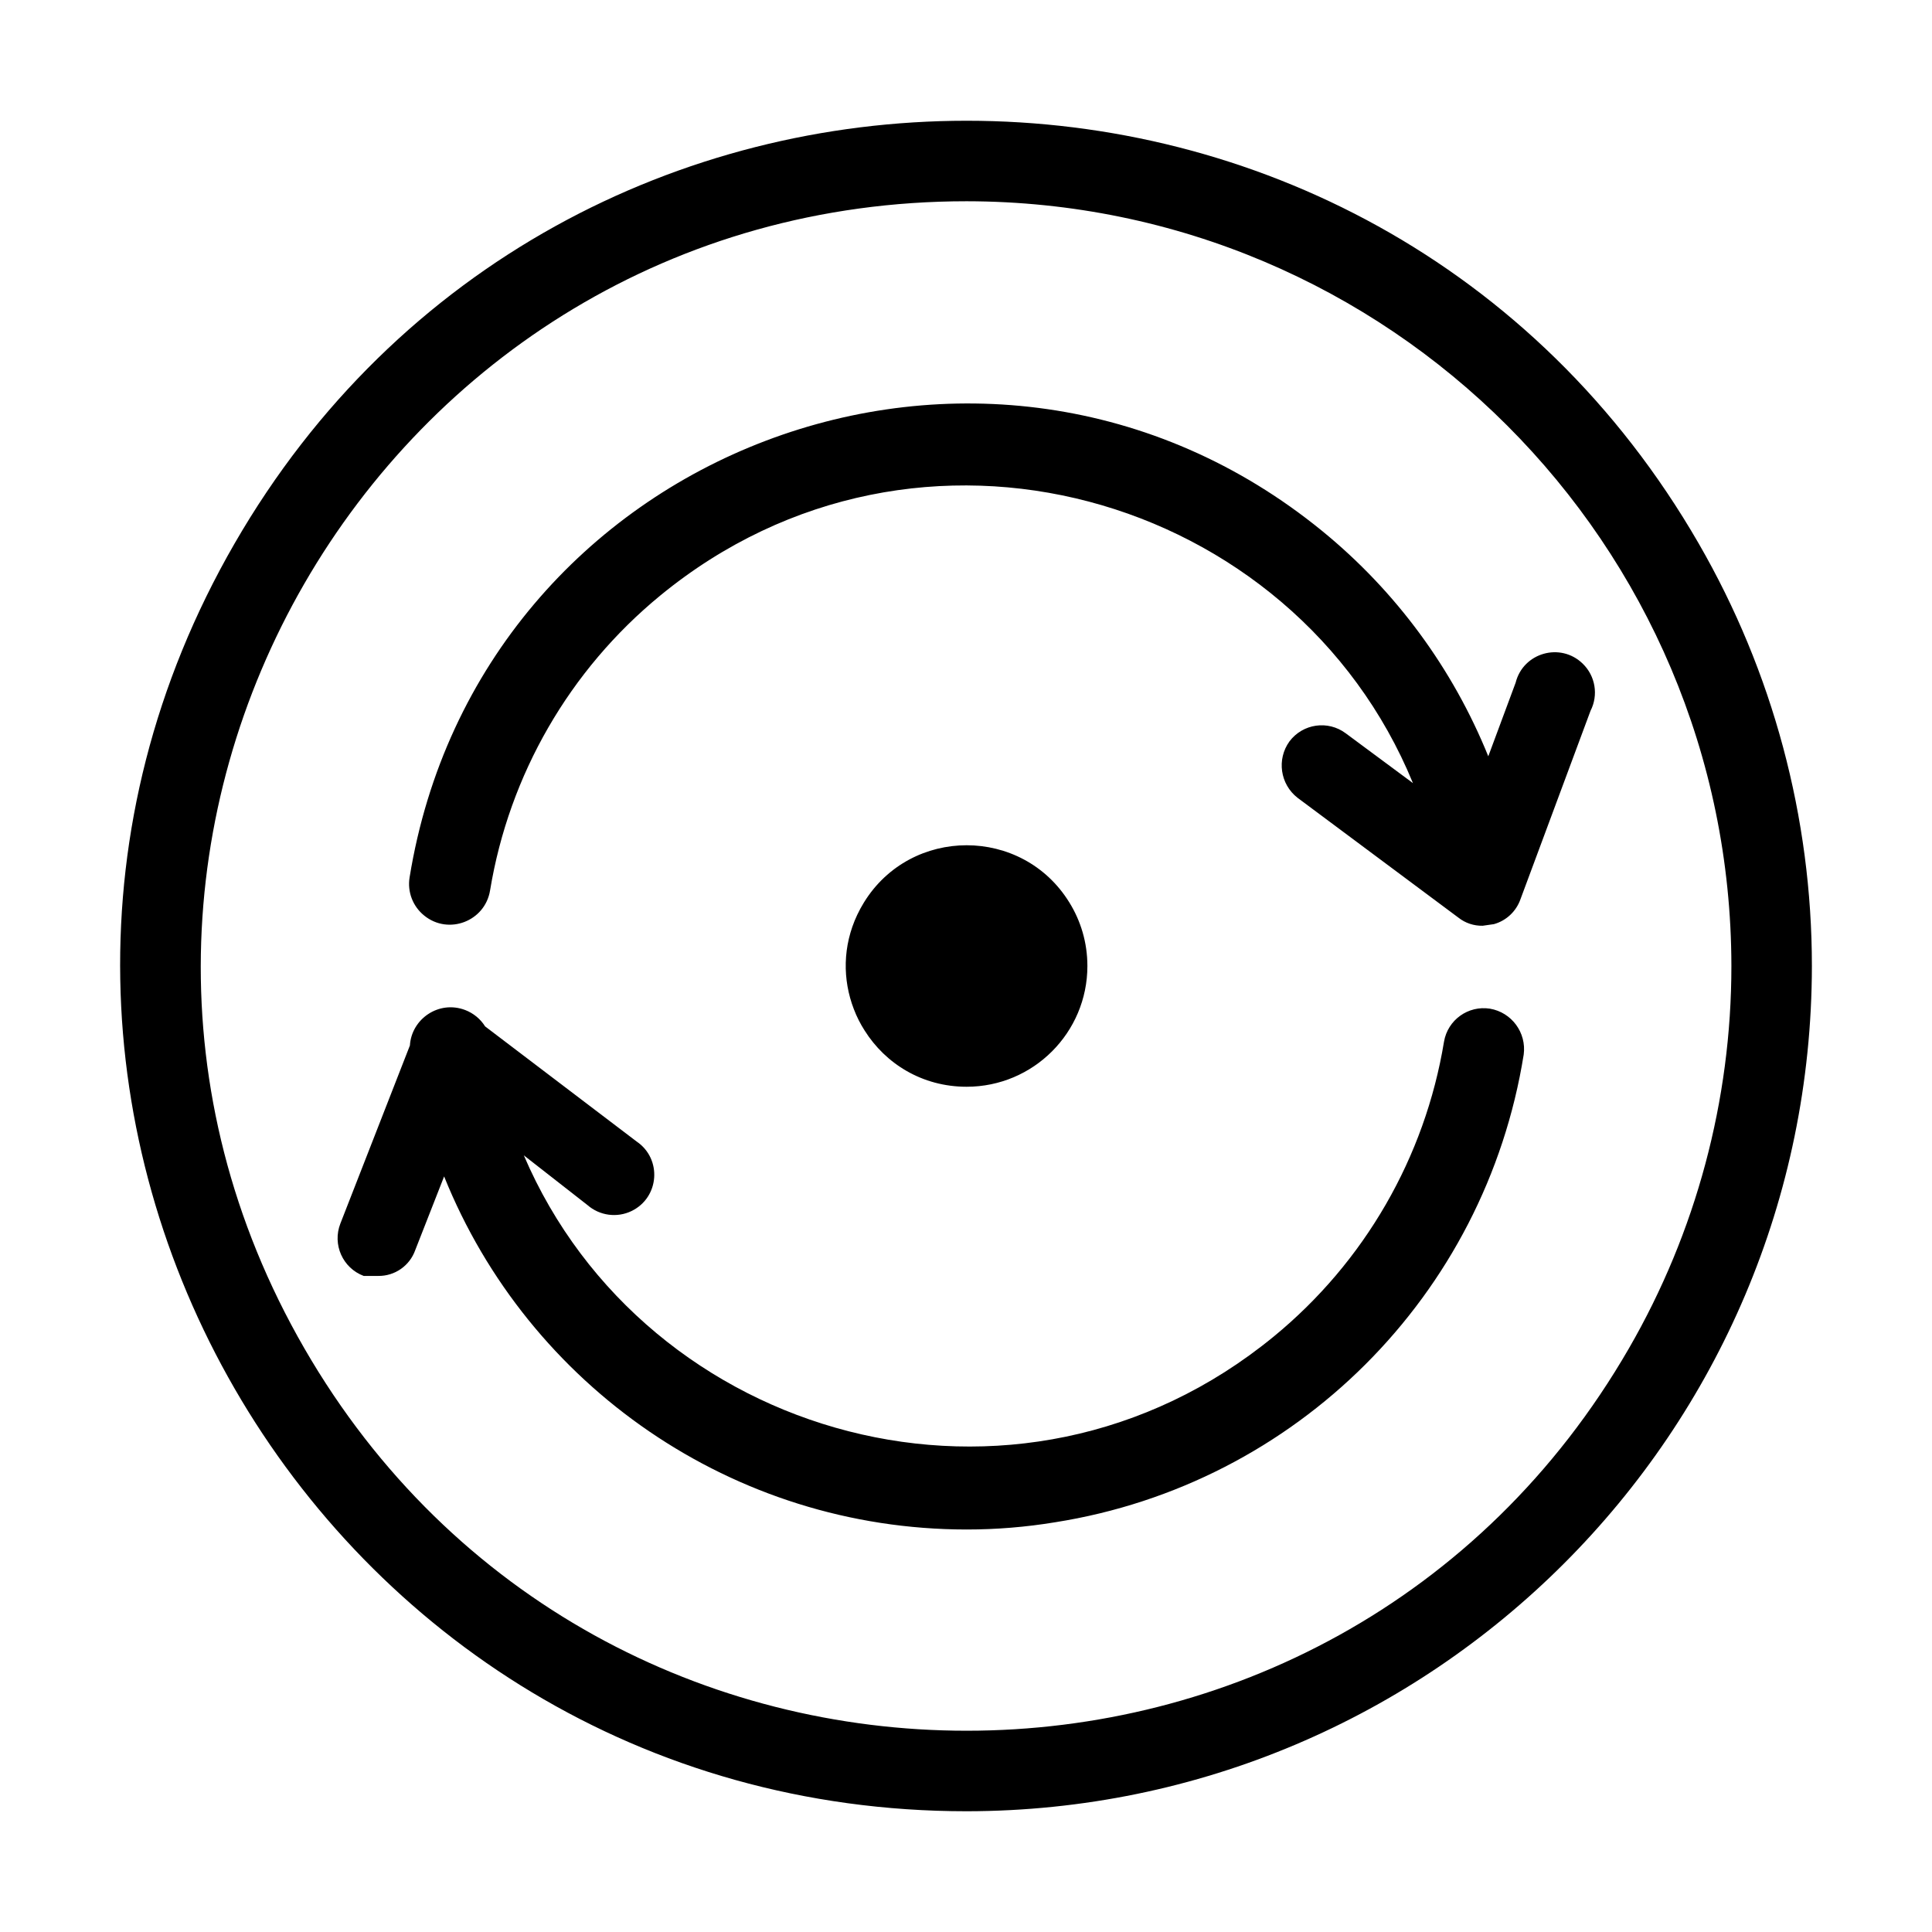<svg viewBox="0 0 24 24" xmlns="http://www.w3.org/2000/svg">
  <path d="M 12.008 22.5 C 3.925 22.5 -1.127 13.75 2.915 6.75 C 6.956 -0.25 17.06 -0.25 21.101 6.75 C 22.023 8.346 22.508 10.157 22.508 12 C 22.502 17.797 17.805 22.494 12.008 22.5 Z M 12.008 2.5 C 4.695 2.5 0.124 10.417 3.781 16.75 C 7.437 23.083 16.579 23.083 20.235 16.75 C 21.069 15.306 21.508 13.668 21.508 12 C 21.502 6.756 17.252 2.506 12.008 2.5 Z M 10.741 12.802 C 10.687 12.718 10.642 12.629 10.606 12.534 C 10.467 12.172 10.465 11.754 10.649 11.364 C 10.674 11.311 10.702 11.26 10.732 11.211 C 11.316 10.263 12.7 10.263 13.284 11.211 C 13.426 11.44 13.508 11.71 13.508 12 C 13.508 12.828 12.836 13.5 12.008 13.5 C 11.454 13.5 10.999 13.212 10.741 12.802 Z M 8.202 7.398 C 7.076 8.322 6.325 9.623 6.088 11.06 C 6.026 11.445 5.571 11.619 5.269 11.373 C 5.128 11.259 5.059 11.079 5.088 10.9 C 5.949 5.581 12.246 3.189 16.422 6.594 C 17.342 7.344 18.049 8.31 18.488 9.395 L 18.828 8.48 C 18.922 8.107 19.385 7.976 19.661 8.244 C 19.819 8.397 19.858 8.635 19.758 8.83 L 18.888 11.17 C 18.835 11.321 18.712 11.437 18.558 11.48 L 18.418 11.5 C 18.309 11.502 18.203 11.467 18.118 11.4 L 16.118 9.91 C 15.902 9.741 15.858 9.432 16.018 9.21 C 16.184 8.989 16.497 8.944 16.718 9.11 L 17.552 9.728 C 16.077 6.135 11.403 4.771 8.202 7.398 Z M 12.008 19 C 9.103 18.999 6.563 17.215 5.517 14.614 L 5.158 15.53 C 5.089 15.724 4.904 15.853 4.698 15.85 L 4.518 15.85 C 4.257 15.752 4.127 15.46 4.228 15.2 L 5.092 12.987 C 5.112 12.658 5.451 12.422 5.779 12.547 C 5.883 12.587 5.969 12.659 6.026 12.75 L 7.908 14.18 C 8.227 14.396 8.192 14.876 7.845 15.044 C 7.665 15.131 7.449 15.102 7.298 14.97 L 6.507 14.352 C 8.019 17.885 12.647 19.209 15.824 16.602 C 16.95 15.678 17.701 14.377 17.938 12.94 C 17.984 12.67 18.238 12.488 18.508 12.53 C 18.779 12.576 18.964 12.828 18.928 13.1 C 18.45 16.092 16.101 18.437 13.108 18.91 C 12.744 18.97 12.376 19 12.008 19 Z"/>
</svg>
